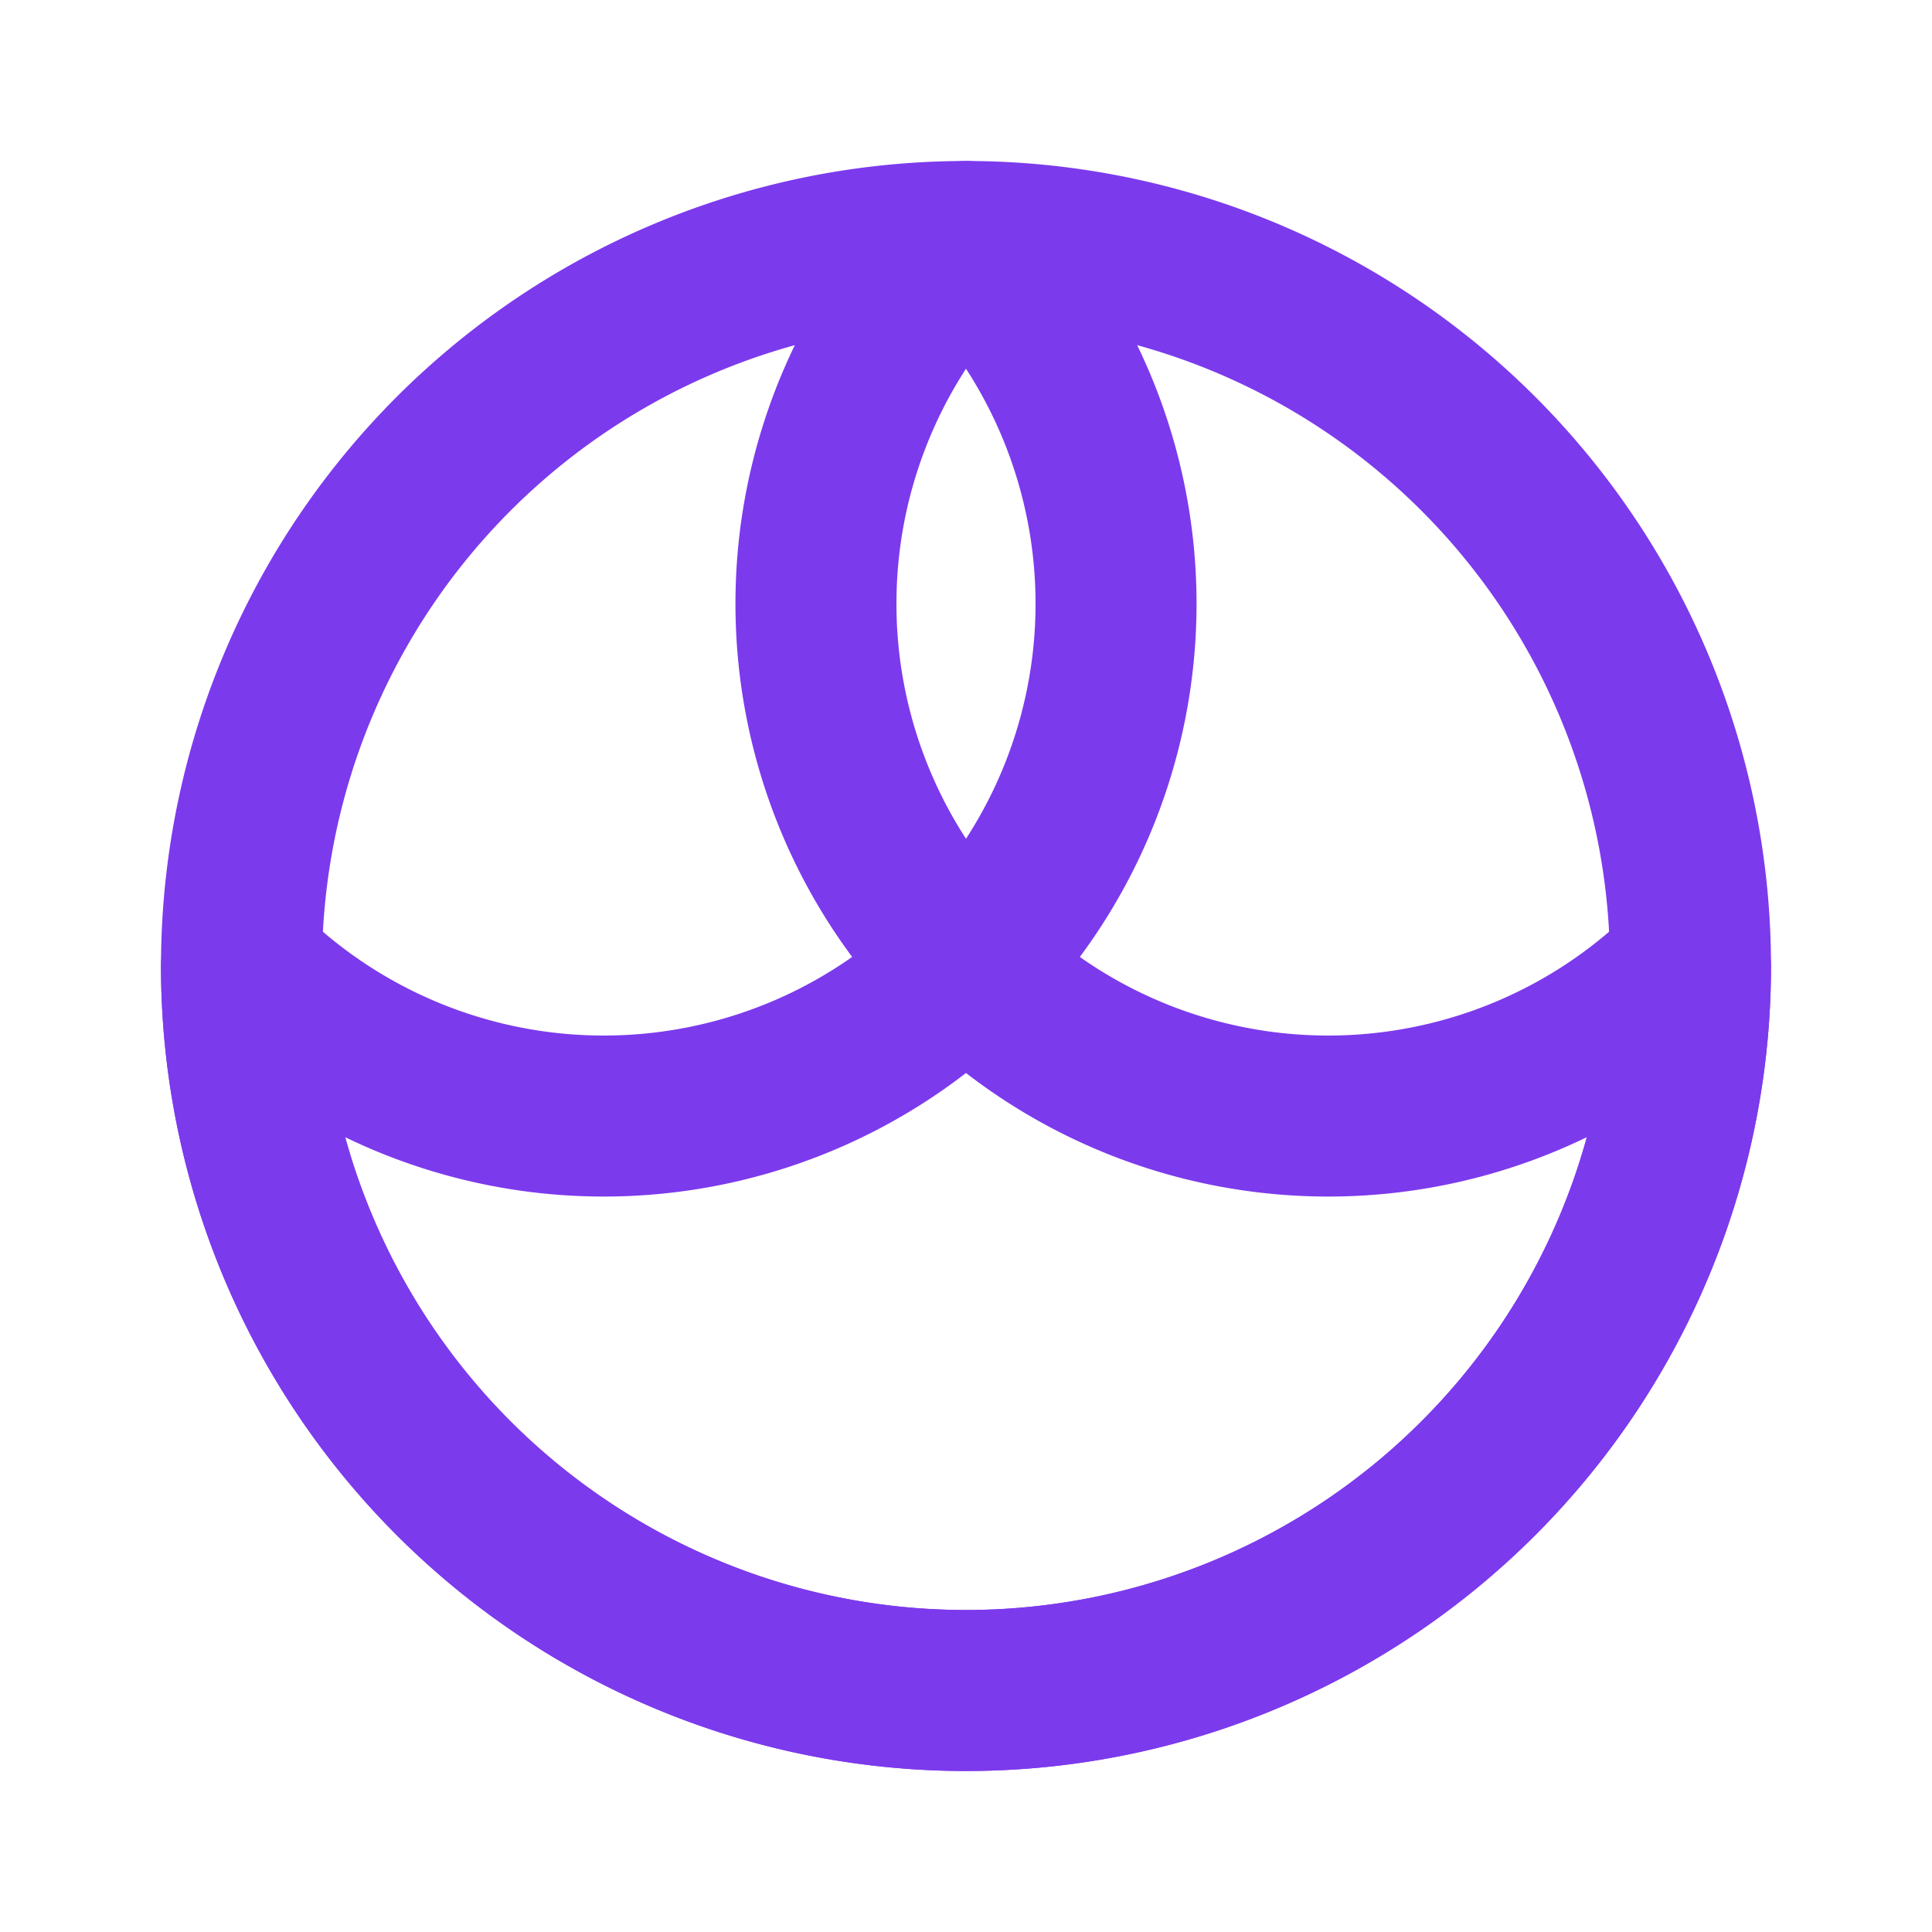 <svg xmlns="http://www.w3.org/2000/svg" width="32" height="32" viewBox="0 0 24 24" fill="none" stroke="#7C3AED" stroke-width="2" stroke-linecap="round" stroke-linejoin="round">
  <path d="M12 3a6 6 0 0 0 9 9 9 9 0 1 1-9-9Z"/>
  <path d="M12 3a6 6 0 0 1-9 9 9 9 0 1 0 9-9Z"/>
</svg>